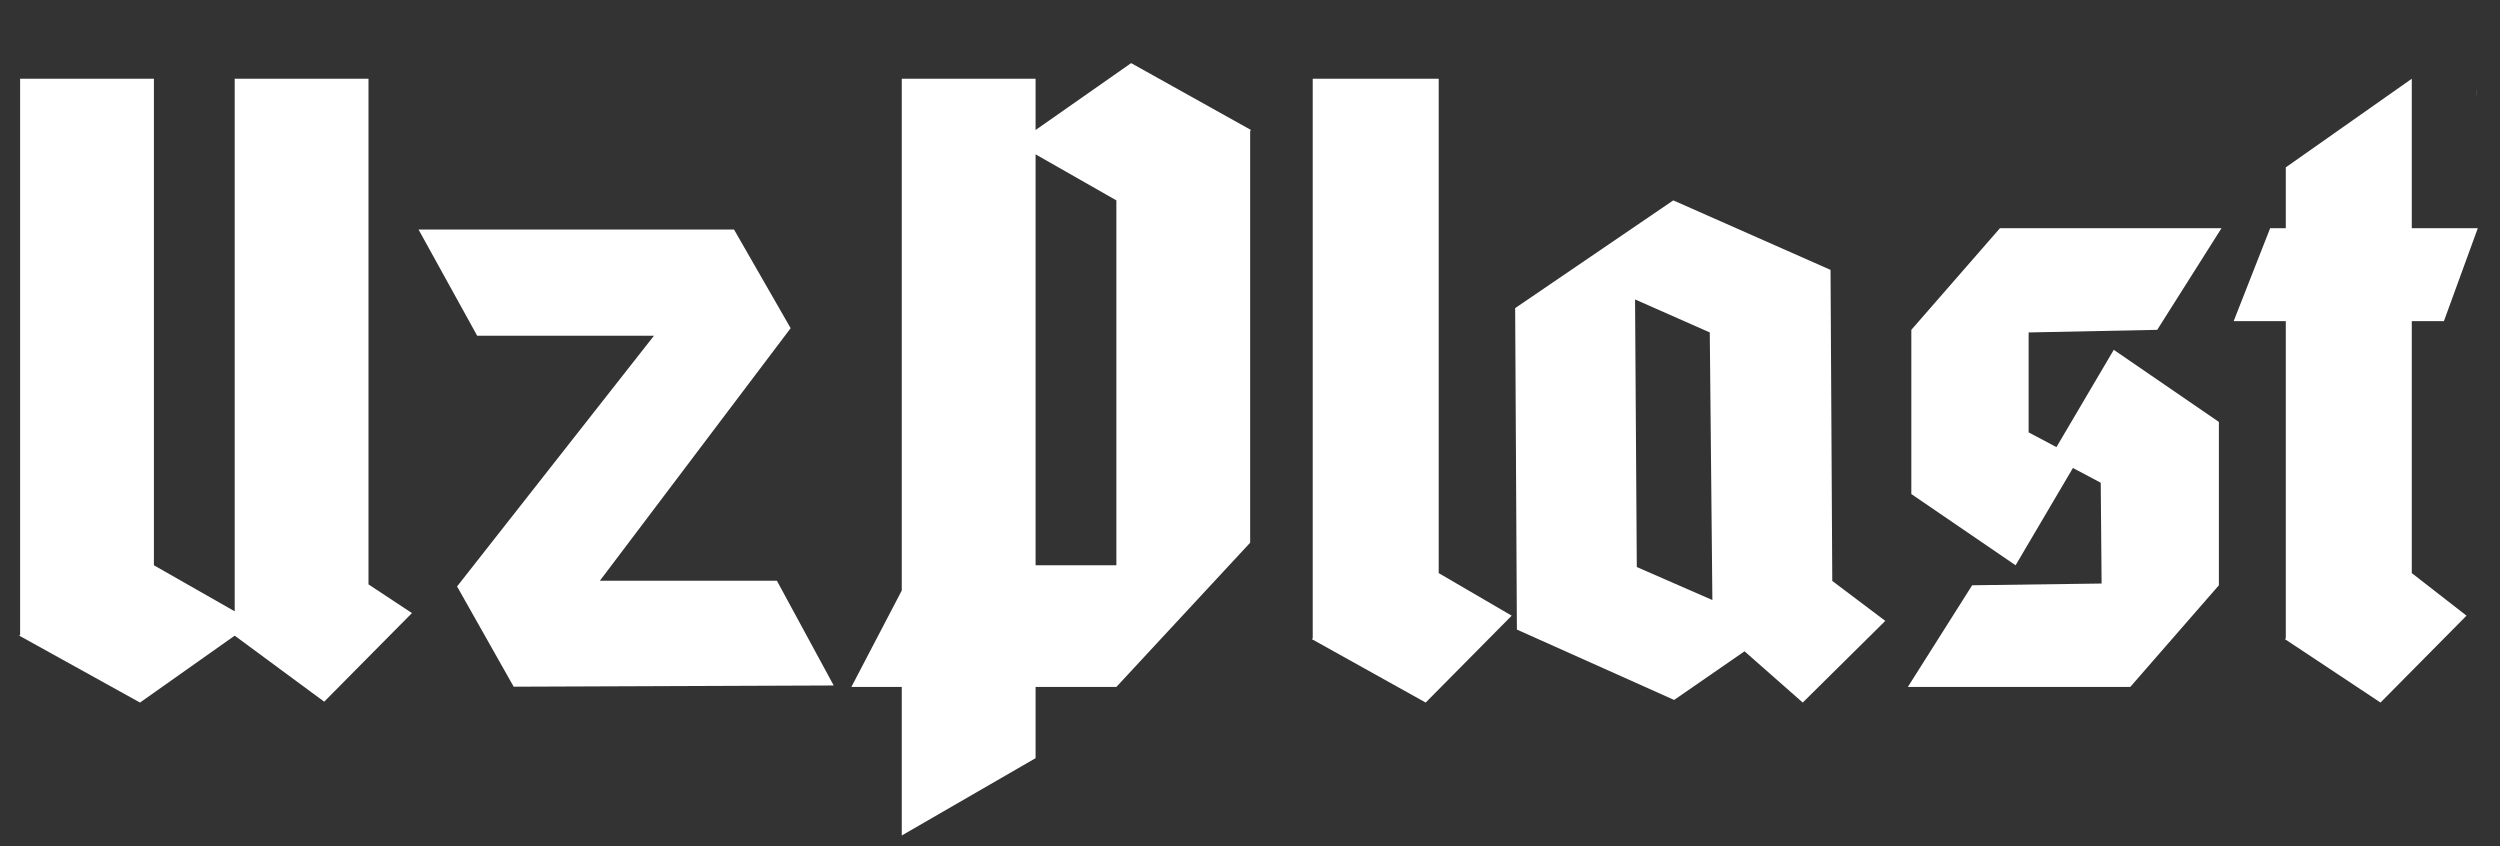 <?xml version="1.0" encoding="UTF-8"?>
<!DOCTYPE svg PUBLIC "-//W3C//DTD SVG 1.1//EN" "http://www.w3.org/Graphics/SVG/1.1/DTD/svg11.dtd">
<!-- Creator: CorelDRAW 2020 (64-Bit) -->
<svg xmlns="http://www.w3.org/2000/svg" xml:space="preserve" width="65mm" height="22mm" version="1.1" style="shape-rendering:geometricPrecision; text-rendering:geometricPrecision; image-rendering:optimizeQuality; fill-rule:evenodd; clip-rule:evenodd"
viewBox="0 0 6500 2200"
 xmlns:xlink="http://www.w3.org/1999/xlink"
 xmlns:xodm="http://www.corel.com/coreldraw/odm/2003">
 <rect x="0" y="0" width="6500" height="2200" fill="#333333" stroke="none"/>
 <defs>
  <style type="text/css">
   <![CDATA[
    .fil1 {fill:white}
    .fil0 {fill:white}
   ]]>
  </style>
 </defs>
 <g id="Слой_x0020_1">
  <polygon class="fil0" points="364.01,1826.64 50.03,1652.7 52.29,1650.44 52.29,204.75 400.16,204.75 400.16,1469.73 610.23,1589.45 610.23,204.75 958.1,204.75 958.1,1519.43 1071.05,1593.97 842.9,1824.38 610.23,1652.7 "/>
  <polygon class="fil0" points="1240.65,872.85 1700.36,872.85 1188.37,1524.75 1335.58,1785.42 2167.64,1782.24 2019.94,1509.89 1559.7,1509.89 2055.68,853.29 1908.43,596.75 1088.16,596.71 "/>
  <path class="fil1" d="M6439.67 231.79l0.23 20.34c-0.31,-3.92 -0.47,-7.89 -0.47,-11.92 0,-2.84 0.08,-5.65 0.24,-8.42zm-3186.97 106.24l-2.26 2.25 0 1070.72 -347.87 374.98 -210.07 0 0 185.23 -347.88 201.04 0 -386.27 -131.01 0 131.01 -250.74 0 -1330.49 347.88 0 0 133.28 248.47 -173.94 311.73 173.94zm-350.13 182.96l-210.07 -119.72 0 1068.46 210.07 0 0 -948.74zm804.17 1305.65l-295.92 -164.9 2.26 -2.26 0 -1454.73 327.54 0 0 1285.31 189.75 110.69 -223.63 225.89zm1052.64 -1124.93l4.52 808.68 137.8 103.91 -214.6 212.34 -151.35 -133.28 -182.97 126.5 -408.86 -182.97 -4.51 -835.79 411.11 -280.11 408.86 180.72zm-313.98 162.64l-194.27 -85.84 4.52 695.74 196.52 85.84 -6.77 -695.74zm524.06 -6.78l230.41 -264.29 576.02 0 -167.16 264.29 -334.32 6.78 0 259.77 72.29 38.4 149.08 -252.99 273.33 187.48 0 424.68 -230.41 264.29 -578.27 0 167.16 -264.29 336.57 -4.52 -2.26 -262.03 -72.28 -38.41 -149.09 253 -271.07 -185.23 0 -426.93zm971.33 804.17l2.26 -2.26 0 -824.5 -135.54 0 94.87 -241.7 40.67 0 0 -158.12 327.54 -230.41 0 388.53 171.67 0 -88.1 241.7 -83.57 0 0 655.08 142.31 110.69 -223.63 225.89 -248.48 -164.9z"/>
 </g>
</svg>
